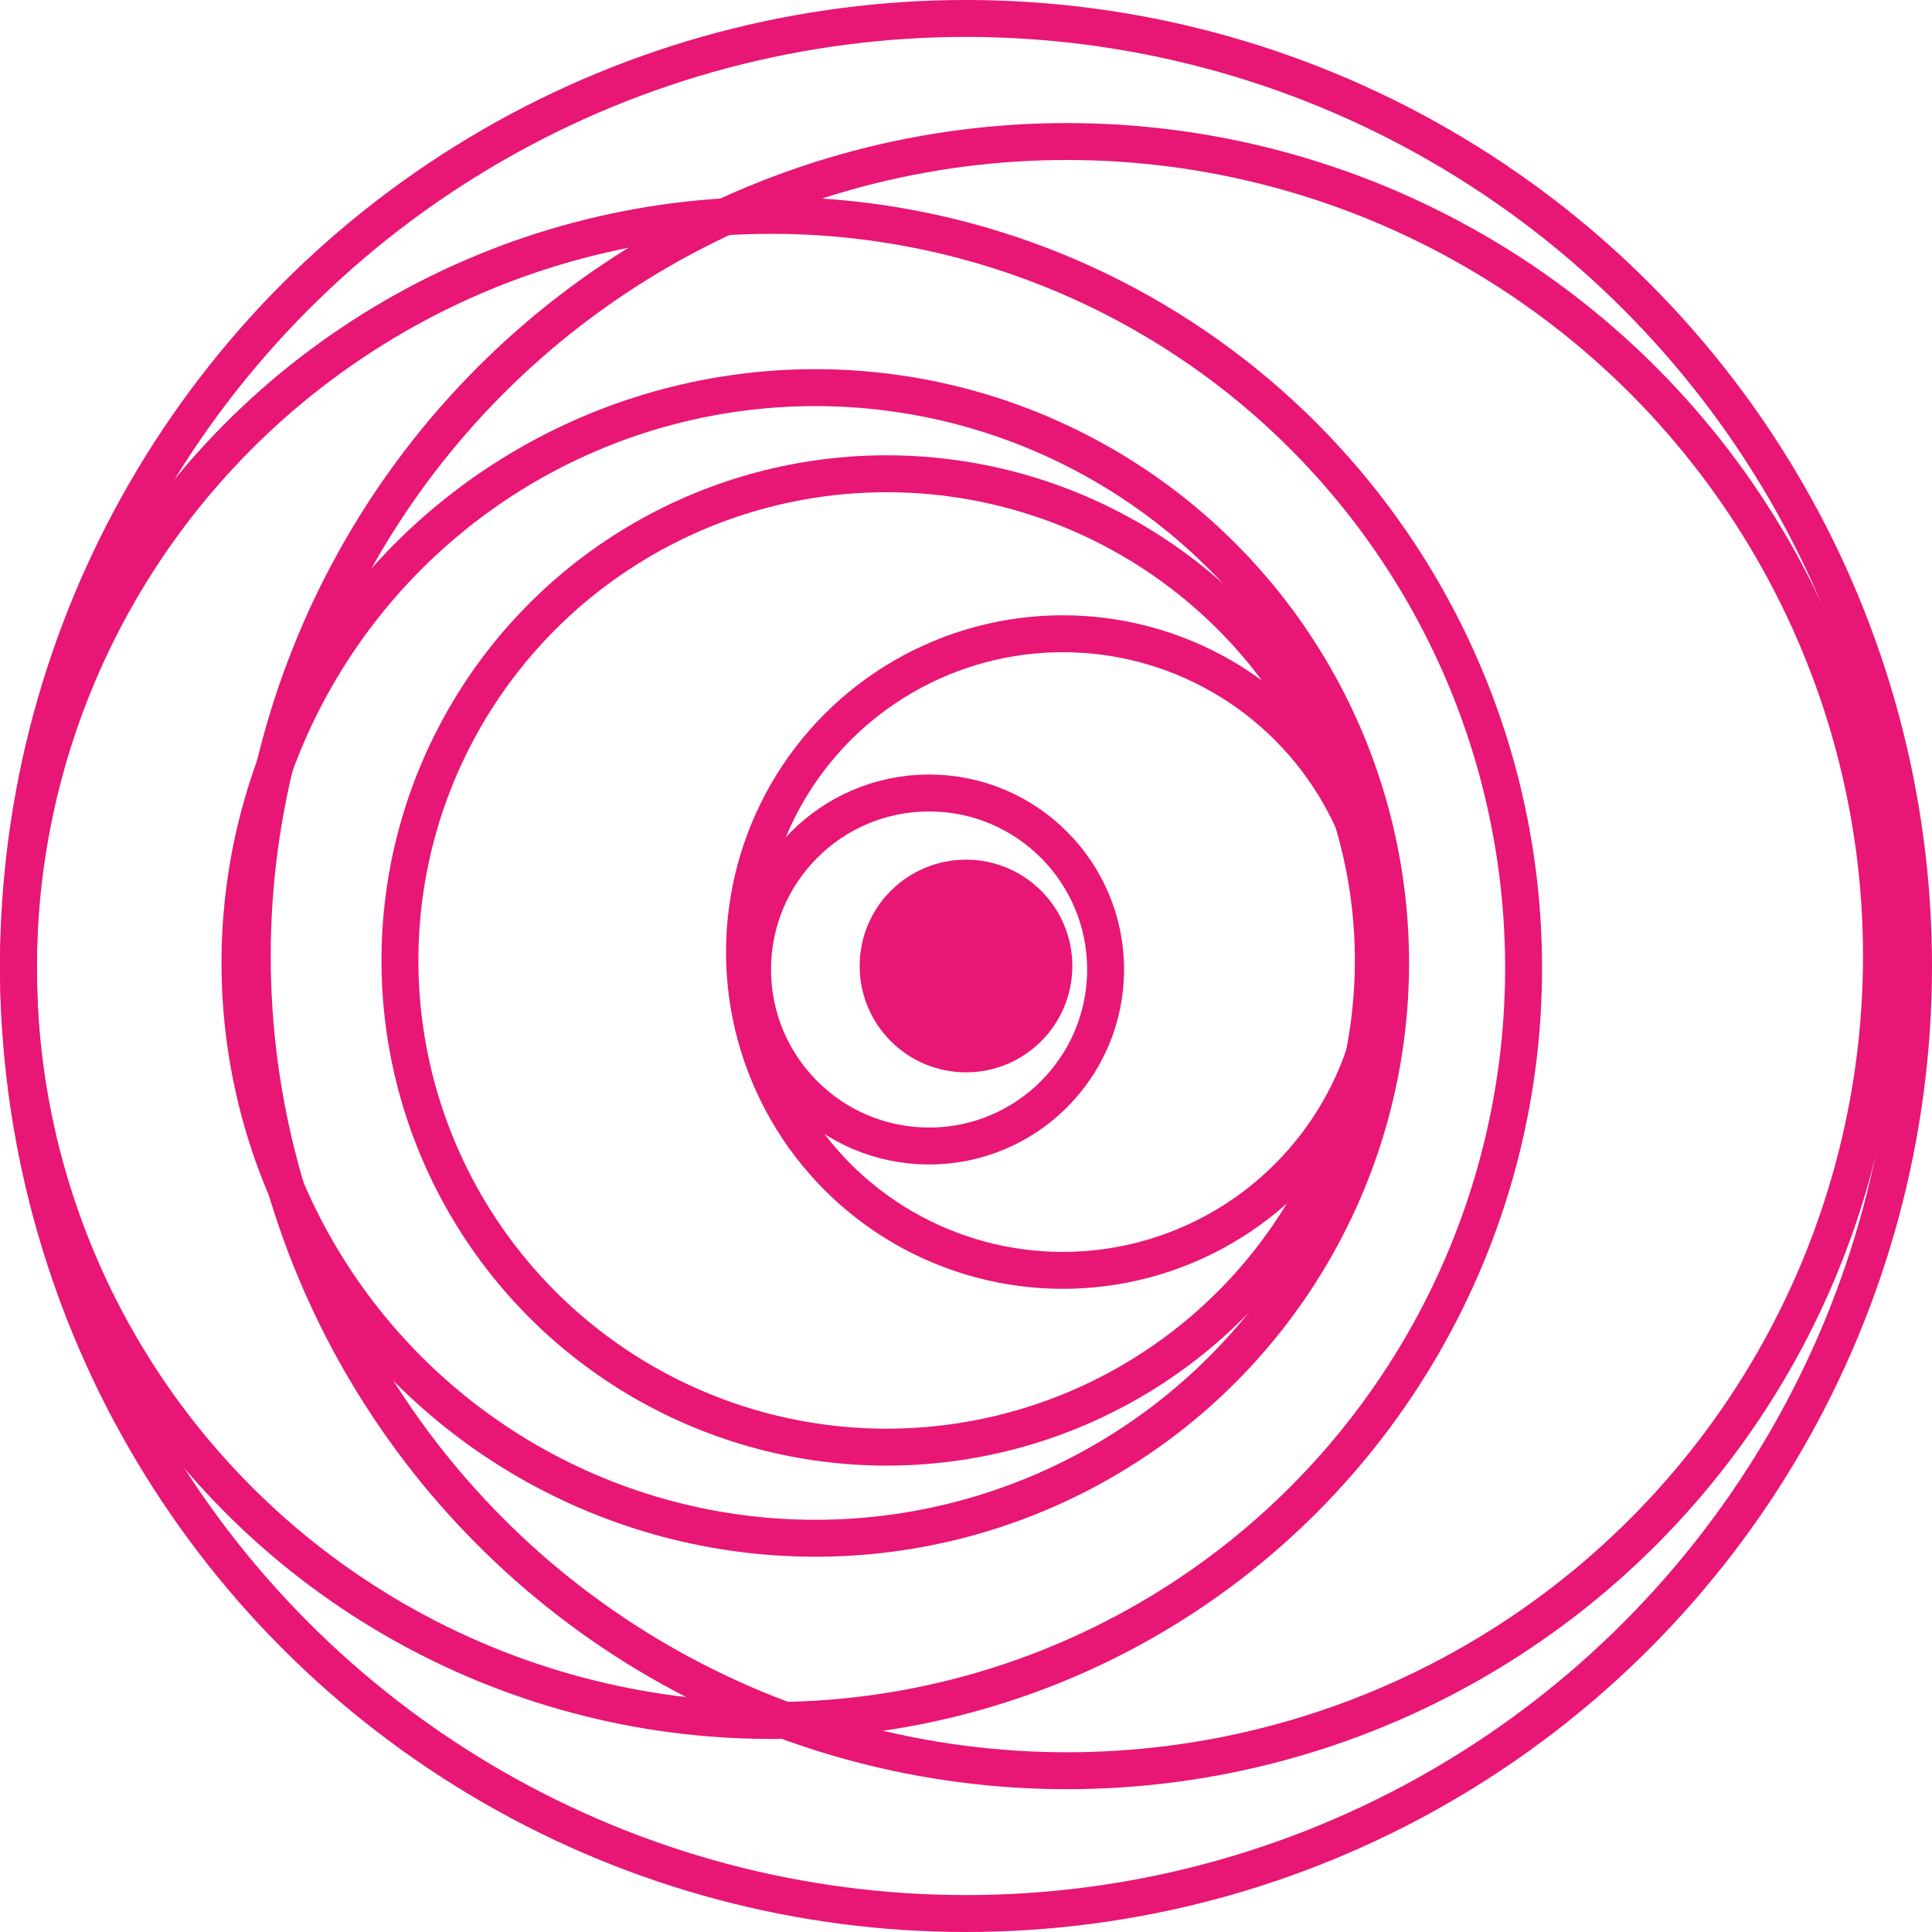 <svg width="157" height="157" viewBox="0 0 157 157" fill="none" xmlns="http://www.w3.org/2000/svg">
<circle cx="86.697" cy="77.697" r="66.197" stroke="#E81674" stroke-width="3"/>
<circle cx="78.5" cy="78.5" r="77" stroke="#E81674" stroke-width="3"/>
<circle cx="62.656" cy="78.656" r="61.156" stroke="#E81674" stroke-width="3"/>
<circle cx="66.252" cy="78.252" r="46.752" stroke="#E81674" stroke-width="3"/>
<circle cx="72.05" cy="78.05" r="39.55" stroke="#E81674" stroke-width="3"/>
<circle cx="86.367" cy="77.367" r="25.867" stroke="#E81674" stroke-width="3"/>
<path d="M89.844 78.784C89.844 86.706 83.422 93.128 75.5 93.128C67.578 93.128 61.156 86.706 61.156 78.784C61.156 70.862 67.578 64.44 75.5 64.44C83.422 64.44 89.844 70.862 89.844 78.784Z" stroke="#E81674" stroke-width="3"/>
<circle cx="78.5" cy="78.5" r="7.142" fill="#E81674" stroke="#E81674" stroke-width="3"/>
</svg>
